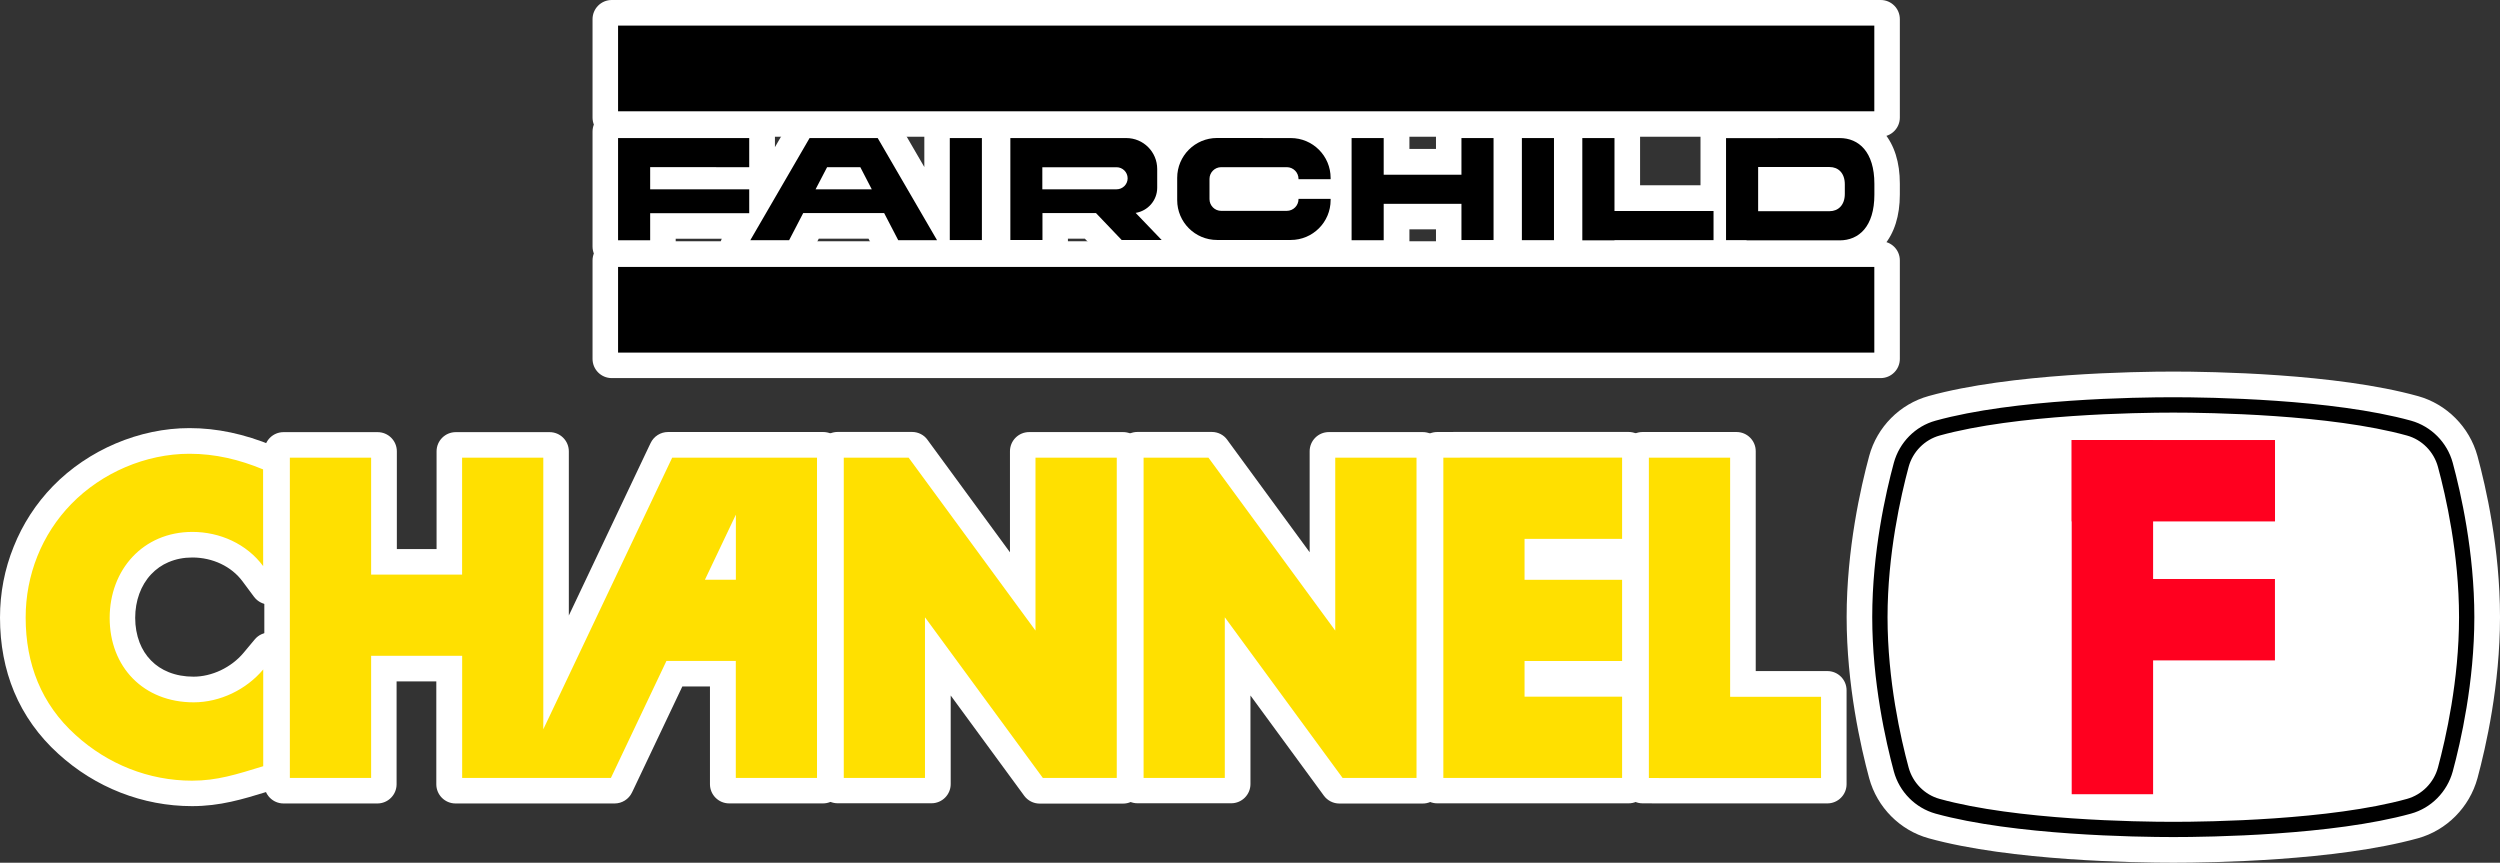 <?xml version="1.0" encoding="utf-8"?>
<!-- Generator: Adobe Illustrator 26.3.1, SVG Export Plug-In . SVG Version: 6.00 Build 0)  -->
<svg version="1.1" id="Layer_1" xmlns="http://www.w3.org/2000/svg" xmlns:xlink="http://www.w3.org/1999/xlink" x="0px" y="0px"
	 viewBox="0 0 3839 1324.8" style="enable-background:new 0 0 3839 1324.8;" xml:space="preserve">
<rect x="0" y="0" width="3839" height="1324.8" fill="#333333" stroke="none"/>
<style type="text/css">
	.st0{fill:#FFFFFF;}
	.st1{fill:#FFE000;}
	.st2{fill:#FF001F;}
</style>
<g>
	<g>
		<g>
			<path class="st0" d="M2327.3,393.3c-8.2,0-14.8-6.6-14.8-14.8V202.1c0-8.2,6.6-14.8,14.8-14.8h68.8c8.2,0,14.8,6.6,14.8,14.8
				v176.3c0,8.2-6.6,14.8-14.8,14.8H2327.3z"/>
			<path class="st0" d="M2396.2,202.1v9.8v156.7v9.7h-9.7h-49.3h-9.7v-9.7V211.9v-9.7h9.7h49.3H2396.2 M2396.2,172.6h-9.7h-49.3
				h-9.7c-16.3,0-29.5,13.2-29.5,29.5v9.7v156.8v9.7c0,16.3,13.2,29.5,29.5,29.5h9.7h49.3h9.7c16.3,0,29.5-13.2,29.5-29.5v-9.7V212
				v-9.8C2425.7,185.8,2412.5,172.6,2396.2,172.6L2396.2,172.6z"/>
		</g>
		<g>
			<path class="st0" d="M1373.4,393.4c-5.5,0-10.6-3.1-13.1-8l-17.4-33.6h-94.4l-17.4,33.6c-2.5,4.9-7.6,8-13.1,8h-82.5
				c-5.3,0-10.2-2.8-12.8-7.4c-2.6-4.6-2.6-10.2,0.1-14.8l8.6-14.7l2.6-4.6h-111v26.7c0,8.2-6.6,14.8-14.8,14.8h-68.8
				c-8.2,0-14.8-6.6-14.8-14.8V202.1c0-8.2,6.6-14.8,14.8-14.8h220.9c8.2,0,14.8,6.6,14.8,14.8v64.4c0,2.6-0.7,5.1-1.9,7.3
				c1.2,2.1,1.8,4.5,1.8,7.1v0.3l50.1-86.4c2.6-4.6,7.5-7.4,12.8-7.4h115.6c5.3,0,10.1,2.8,12.8,7.4l67.8,116.7V202.1
				c0-8.2,6.6-14.8,14.8-14.8h68.8c8.2,0,14.8,6.6,14.8,14.8v176c0,8.2-6.6,14.8-14.8,14.8h-58.2c-1.1,0.3-2.2,0.4-3.4,0.4H1373.4z"
				/>
			<path class="st0" d="M1517.6,202.1v9.7v156.6v9.7h-9.7h-49.3h-2.8l0.2,0.4h-17h-59.6h-5.9l-2.8-5.3l-18.8-36.2h-112.3l-18.8,36.2
				l-2.8,5.3h-5.9h-59.6h-17l8.6-14.7l15.5-26.8h-9.1h-142.3v31.7v9.7h-9.7h-49.3h-9.7v-9.7v-41.6v-36.7v-34v-44.7v-9.7h9.7h49.3
				h152.1h9.7v9.9v44.7v9.7h-9.7h-142.3v14.4h142.2h9.7v9.7v36.7v8.7l74.8-129l2.9-4.9h5.6h0.4h49.3h4.7h39.6h10.3h5.6l2.9,4.9
				l91.1,156.8l1.4,2.4V211.9v-9.7h9.7h49.3H1517.6 M1268.6,280.8h54.1l-7.5-14.4h-39.1L1268.6,280.8 M1517.6,172.6h-9.7h-49.3h-9.7
				c-16.3,0-29.5,13.2-29.5,29.5v9.7v44.7l-37.4-64.4l-2.8-4.9c-5.3-9.1-15-14.7-25.6-14.7h-5.6h-10.3h-39.6h-4.7h-49.3h-0.4h-5.6
				c-10.5,0-20.3,5.6-25.6,14.7l-2.9,4.9l-19.6,33.9v-14v-9.9c0-16.3-13.2-29.5-29.5-29.5h-9.7H998.4h-49.3h-9.7
				c-16.3,0-29.5,13.2-29.5,29.5v9.7v44.7v34v36.7v41.6v9.7c0,16.3,13.2,29.5,29.5,29.5h9.7h49.3h9.7c16.3,0,29.5-13.2,29.5-29.5
				v-9.7v-2.2h70.7c-3.8,8.5-3.3,18.4,1.4,26.6c5.3,9.2,15,14.8,25.6,14.8h17h59.6h5.9c11,0,21.1-6.1,26.2-15.9l2.8-5.3l10.5-20.3
				h76.4l10.5,20.3l2.8,5.3c5.1,9.8,15.2,15.9,26.2,15.9h5.9h59.6h17c1.6,0,3.2-0.1,4.8-0.4h47.1h9.7c16.3,0,29.5-13.2,29.5-29.5
				v-9.7V211.9v-9.7C1547.1,185.8,1533.9,172.6,1517.6,172.6L1517.6,172.6z"/>
		</g>
		<g>
			<path class="st0" d="M2065.8,393.4c-8.2,0-14.8-6.6-14.8-14.8V202.1c0-8.2,6.6-14.8,14.8-14.8h68.8c8.2,0,14.8,6.6,14.8,14.8
				v41.5h70.3v-41.5c0-8.2,6.6-14.8,14.8-14.8h68.8c8.2,0,14.8,6.6,14.8,14.8v176.1c0,8.2-6.6,14.8-14.8,14.8h-68.8
				c-8.2,0-14.8-6.6-14.8-14.8v-40.8h-70.3v41.1c0,8.2-6.6,14.8-14.8,14.8H2065.8z"/>
			<path class="st0" d="M2303.3,202.1v9.7v56.3v44.7v55.6v9.7h-9.7h-49.3h-9.7v-9.7v-45.8h-99.8v46.1v9.7h-9.7h-49.3h-9.7v-9.7
				v-55.9v-44.7v-56.3v-9.7h9.7h49.3h9.7v9.7v46.5h99.8v-46.5v-9.7h9.7h49.3H2303.3 M2303.3,172.6h-9.7h-49.3h-9.7
				c-16.3,0-29.5,13.2-29.5,29.5v9.7v16.9h-40.8v-16.9v-9.7c0-16.3-13.2-29.5-29.5-29.5h-9.7h-49.3h-9.7
				c-16.3,0-29.5,13.2-29.5,29.5v9.7v56.3v44.7v55.9v9.7c0,16.3,13.2,29.5,29.5,29.5h9.7h49.3h9.7c16.3,0,29.5-13.2,29.5-29.5v-9.7
				v-16.5h40.8v16.2v9.7c0,16.3,13.2,29.5,29.5,29.5h9.7h49.3h9.7c16.3,0,29.5-13.2,29.5-29.5v-9.7v-55.6v-44.7v-56.3v-9.7
				C2332.8,185.8,2319.6,172.6,2303.3,172.6L2303.3,172.6z"/>
		</g>
		<g>
			<path class="st0" d="M2420,393.5c-8.2,0-14.8-6.6-14.8-14.8V202.1c0-8.2,6.6-14.8,14.8-14.8h68.9c8.2,0,14.8,6.6,14.8,14.8v97.2
				H2626v-97.2c0-8.2,6.6-14.8,14.8-14.8h184.1c22.5,0,42.5,8.9,56.4,25.2c14.3,16.9,21.5,40.2,21.5,69.5v16.6
				c0,29.3-7.2,52.6-21.4,69.4c-14.1,16.6-33.6,25.3-56.5,25.3h-152.6c-1.2,0-2.3-0.1-3.4-0.4h-25.5c-0.8,0.1-1.6,0.2-2.4,0.2
				h-149.1c-1,0.2-1.9,0.3-3,0.3H2420z M2808.1,299.8c0.1-0.5,0.1-1.1,0.1-1.9v-14.8c0-0.8,0-1.4-0.1-1.9h-83.8v18.5H2808.1z"/>
			<path class="st0" d="M2824.9,202.1c18.4,0,34.1,7,45.2,20c11.9,14.1,17.9,34.2,17.9,59.9v6.9v3v6.8c0,25.7-6,45.8-17.9,59.9
				c-11.1,13.1-26.8,20.1-45.2,20.1H2682h-9.7v-0.4h-21.8h-9.6v0.2h-9.7h-142.3v0.3h-9.7h-49.4h-9.7v-9.7v-0.3v-44.7v-112v-9.7h9.7
				h49.4h9.7v9.8v102.1h142.3h9.6V211.9v-9.7h9.7h31.5H2824.9 M2709.6,314.6h99.9c8.6,0,13.5-6.1,13.5-16.6v-7.3v-0.4v-7.1
				c0-10.7-4.8-16.6-13.5-16.6h-99.9V314.6 M2824.9,172.6H2682h-31.5h-9.7c-16.3,0-29.5,13.2-29.5,29.5v9.7v72.7h-92.8V212v-9.8
				c0-16.3-13.2-29.5-29.5-29.5h-9.7h-49.4h-9.7c-16.3,0-29.5,13.2-29.5,29.5v9.7v112v44.7v0.3v9.7c0,16.3,13.2,29.5,29.5,29.5h9.7
				h49.4h9.7c1.4,0,2.8-0.1,4.2-0.3h138.1h9.7c1.2,0,2.3-0.1,3.4-0.2h6.1h16.9c1.6,0.3,3.2,0.4,4.8,0.4h9.7h142.9
				c26.9,0,51-10.8,67.7-30.5c0,0,0,0,0,0c16.5-19.5,24.9-46.1,24.9-78.9v-6.8v-3V282c0-32.8-8.4-59.4-24.9-78.9
				c0,0-0.1-0.1-0.1-0.1C2875.7,183.4,2851.7,172.6,2824.9,172.6L2824.9,172.6z"/>
		</g>
		<g>
			<path class="st0" d="M1868.9,393.1c-47.3,0-85.8-38.5-85.8-85.8v-34.2c0-47.3,38.5-85.8,85.8-85.8h113.2
				c47.3,0,85.8,38.5,85.8,85.9v11.6c0,1.9-0.4,3.7-1,5.4c0.7,1.7,1,3.5,1,5.4v11.6c0,47.3-38.5,85.8-85.8,85.8H1868.9z
				 M1969.5,299.3v-3.6c0-1.9,0.4-3.7,1-5.4c-0.7-1.7-1-3.5-1-5.4v-3.6h-87.7v18.1H1969.5z"/>
			<path class="st0" d="M1982.1,202.1c39.1,0,71,31.9,71,71.1v1.9v9.7h-9.7H1994h-9.7v-9.7v-0.4c0-4.6-3.6-8.3-8.3-8.3h-100.7
				c-4.6,0-8.3,3.6-8.3,8.3v31.1c0,4.6,3.6,8.3,8.3,8.3H1976c4.6,0,8.3-3.6,8.3-8.3v-0.4v-9.7h9.7h49.3h9.7v9.7v1.9
				c0,39.2-31.8,71-71,71h-113.2c-39.2,0-71-31.8-71-71v-34.2c0-39.2,31.8-71,71-71H1982.1 M1982.1,172.6h-113.2
				c-55.4,0-100.5,45.1-100.5,100.5v34.2c0,55.4,45.1,100.5,100.5,100.5h113.2c55.4,0,100.5-45.1,100.5-100.5v-1.9v-9.7
				c0-1.9-0.2-3.7-0.5-5.4c0.3-1.8,0.5-3.6,0.5-5.4v-9.7v-1.9C2082.7,217.7,2037.6,172.6,1982.1,172.6L1982.1,172.6z"/>
		</g>
		<g>
			<path class="st0" d="M1718,393.1c-4.1,0-8-1.7-10.8-4.7l-2.8-3l-32-33.6h-47.1v26.4c0,8.2-6.6,14.8-14.8,14.8h-68.8
				c-8.2,0-14.8-6.6-14.8-14.8v-176c0-8.2,6.6-14.8,14.8-14.8h187.9c39.7,0,72,32.4,72,72.2v28.8c0,15.3-5.5,30-15.5,41.6
				c-0.8,1-1.7,1.9-2.5,2.8l33.9,35.3c4.1,4.3,5.2,10.6,2.9,16c-2.3,5.4-7.7,9-13.6,9H1718z"/>
			<path class="st0" d="M1729.5,202.1c31.5,0,57.2,25.7,57.2,57.4v28.8c0,11.7-4.2,23-11.9,31.9c-3.8,4.4-8.4,8.1-13.4,10.8
				l29.3,30.6l15.9,16.5h-22.9h-61.4h-4.2l-2.9-3.1l-36.4-38.2h-68.2v31.4v9.7h-9.7h-49.3h-9.7v-9.7V211.9v-9.7h9.7h12.2H1729.5
				 M1610.3,280.9h104.2c4,0,7.3-3.2,7.3-7.2c0-4-3.2-7.3-7.3-7.3h-104.2V280.9 M1729.5,172.6h-165.9h-12.2h-9.7
				c-16.3,0-29.5,13.2-29.5,29.5v9.7v156.6v9.7c0,16.3,13.2,29.5,29.5,29.5h9.7h49.3h9.7c16.3,0,29.5-13.2,29.5-29.5v-9.7v-1.9h26
				l27.6,28.9l2.8,3c5.6,6,13.4,9.4,21.6,9.4h4.2h61.4h22.9c11.8,0,22.5-7.1,27.2-17.9c4.6-10.9,2.3-23.5-5.8-32l-15.9-16.5l-9-9.4
				c8.6-12.8,13.2-27.9,13.2-43.5v-28.8C1816.2,211.6,1777.3,172.6,1729.5,172.6L1729.5,172.6z"/>
		</g>
		<g>
			<path class="st0" d="M939.3,195.4c-8.2,0-14.8-6.6-14.8-14.8V29.5c0-8.2,6.6-14.8,14.8-14.8H2888c8.2,0,14.8,6.6,14.8,14.8v151.1
				c0,8.2-6.6,14.8-14.8,14.8H939.3z"/>
			<path class="st0" d="M2888,29.5v9.7v131.6v9.7h-9.7H949.1h-9.7v-9.7V39.3v-9.7h9.7h1929.1H2888 M2888,0h-9.7H949.1h-9.7
				c-16.3,0-29.5,13.2-29.5,29.5v9.7v131.6v9.7c0,16.3,13.2,29.5,29.5,29.5h9.7h1929.1h9.7c16.3,0,29.5-13.2,29.5-29.5v-9.7V39.3
				v-9.7C2917.5,13.2,2904.3,0,2888,0L2888,0z"/>
		</g>
		<g>
			<path class="st0" d="M939.3,566.1c-8.2,0-14.8-6.6-14.8-14.8V400c0-8.2,6.6-14.8,14.8-14.8H2888c8.2,0,14.8,6.6,14.8,14.8v151.2
				c0,8.2-6.6,14.8-14.8,14.8H939.3z"/>
			<path class="st0" d="M2888,400v9.8v131.6v9.7h-9.7H949.1h-9.7v-9.7V409.8V400h9.7h1929.1H2888 M2888,370.5h-9.7H949.1h-9.7
				c-16.3,0-29.5,13.2-29.5,29.5v9.7v131.7v9.7c0,16.3,13.2,29.5,29.5,29.5h9.7h1929.1h9.7c16.3,0,29.5-13.2,29.5-29.5v-9.7V409.9
				V400C2917.5,383.7,2904.3,370.5,2888,370.5L2888,370.5z"/>
		</g>
		<g>
			<path class="st0" d="M2056.9,1219.1c-4.7,0-9.1-2.2-11.9-6l-3-4l-136.5-186.2v181.3c0,8.2-6.6,14.8-14.8,14.8h-144.1
				c-8.2,0-14.8-6.6-14.8-14.8V692.9c0-8.2,6.6-14.8,14.8-14.8h114.3c4.7,0,9.1,2.2,11.9,6l3,4l150.2,205V693
				c0-8.2,6.6-14.8,14.8-14.8H2185c8.2,0,14.8,6.6,14.8,14.8v511.4c0,8.2-6.6,14.8-14.8,14.8H2056.9z"/>
			<path class="st0" d="M1860.9,692.9l3,4l176.9,241.4V702.7V693h9.7h124.7h9.7h0.1v9.8v491.8v9.7h-9.7h-113.5h-4.9l-3-4
				l-163.2-222.6v216.7v9.7h-9.7h-124.7h-9.7v-9.7V702.6v-9.7h9.7h99.6H1860.9 M1860.9,663.3h-4.9h-99.6h-9.7
				c-16.3,0-29.5,13.2-29.5,29.5v9.7v491.8v9.7c0,16.3,13.2,29.5,29.5,29.5h9.7H1881h9.7c16.3,0,29.5-13.2,29.5-29.5v-9.7V1068
				l109.8,149.8l2.9,4c5.6,7.6,14.4,12.1,23.8,12.1h4.9h113.5h9.7c16.3,0,29.5-13.2,29.5-29.5v-9.7V702.8V693
				c0-16.3-13.2-29.5-29.5-29.5h-0.1h-9.7h-124.7h-9.7c-16.3,0-29.5,13.2-29.5,29.5v9.7v145.3l-123.6-168.6l-2.9-4
				C1879.2,667.8,1870.3,663.3,1860.9,663.3L1860.9,663.3z"/>
		</g>
		<g>
			<path class="st0" d="M1596.6,1219.1c-4.7,0-9.1-2.2-11.9-6l-3-4l-136.6-186.2v181.3c0,8.2-6.6,14.8-14.8,14.8h-144.1
				c-8.2,0-14.8-6.6-14.8-14.8V692.9c0-8.2,6.6-14.8,14.8-14.8h114.3c4.7,0,9.1,2.2,11.9,6l3,4l150.3,205V693
				c0-8.2,6.6-14.8,14.8-14.8h144.2c8.2,0,14.8,6.6,14.8,14.8v511.4c0,8.2-6.6,14.8-14.8,14.8H1596.6z"/>
			<path class="st0" d="M1400.6,692.9l3,4l177,241.4V702.7V693h9.7H1715h9.7h0.1v9.8v491.8v9.7h-9.7h-113.5h-4.9l-3-4l-163.2-222.6
				v216.7v9.7h-9.7H1296h-9.7v-9.7V702.6v-9.7h9.7h99.6H1400.6 M1400.6,663.3h-4.9H1296h-9.7c-16.3,0-29.5,13.2-29.5,29.5v9.7v491.8
				v9.7c0,16.3,13.2,29.5,29.5,29.5h9.7h124.7h9.7c16.3,0,29.5-13.2,29.5-29.5v-9.7V1068l109.9,149.9l2.9,4
				c5.6,7.6,14.4,12.1,23.8,12.1h4.9h113.5h9.7c16.3,0,29.5-13.2,29.5-29.5v-9.7V702.8V693c0-16.3-13.2-29.5-29.5-29.5h-0.1h-9.7
				h-124.7h-9.7c-16.3,0-29.5,13.2-29.5,29.5v9.7v145.4l-123.7-168.7l-2.9-4C1418.9,667.8,1410,663.3,1400.6,663.3L1400.6,663.3z"/>
		</g>
		<g>
			<path class="st0" d="M2206.8,1219c-8.2,0-14.8-6.6-14.8-14.8V693c0-8.2,6.6-14.8,14.8-14.8h23.7c0.6-0.1,1.1-0.1,1.7-0.1h268.6
				c8.2,0,14.8,6.6,14.8,14.8v144.3c0,8.2-6.6,14.8-14.8,14.8h-134.9v13.7h134.9c8.2,0,14.8,6.6,14.8,14.8v144.3
				c0,8.2-6.6,14.8-14.8,14.8h-134.9v5.7h134.9c8.2,0,14.8,6.6,14.8,14.8v144.2c0,8.2-6.6,14.8-14.8,14.8H2206.8z"/>
			<path class="st0" d="M2500.8,692.9v9.8v124.8v9.7h-9.7h-139.9v43.2h139.9h9.7v9.7V1015v9.7h-9.7h-139.9v35.2h139.9h9.7v9.7v124.8
				v9.7h-9.7h-249h-25.5h-9.7v-9.7V702.7V693h9.7h15.7v-0.1h9.7h249H2500.8L2500.8,692.9 M2500.8,663.3L2500.8,663.3h-9.8h-249h-9.7
				c-0.8,0-1.6,0-2.4,0.1h-13.2h-9.7c-16.3,0-29.5,13.2-29.5,29.5v9.7v491.8v9.7c0,16.3,13.2,29.5,29.5,29.5h9.7h25.5h249h9.7
				c16.3,0,29.5-13.2,29.5-29.5v-9.7v-124.8v-9.7c0-6.6-2.2-12.7-5.8-17.6c3.7-4.9,5.8-11,5.8-17.6v-9.7V890.2v-9.7
				c0-8.5-3.6-16.2-9.4-21.6c5.8-5.4,9.4-13.1,9.4-21.6v-9.7V702.7v-9.8C2530.4,676.6,2517.1,663.3,2500.8,663.3L2500.8,663.3z"/>
		</g>
		<g>
			<path class="st0" d="M2537.7,1219.1c-0.6,0-1.2,0-1.7-0.1h-13.6c-8.2,0-14.8-6.6-14.8-14.8V693c0-8.2,6.6-14.8,14.8-14.8h144.2
				c8.2,0,14.8,6.6,14.8,14.8v352.4h124.8c8.2,0,14.8,6.6,14.8,14.8v144.2c0,8.2-6.6,14.8-14.8,14.8H2537.7z"/>
			<path class="st0" d="M2666.6,693v9.8v357.3h129.9h9.7v9.7v124.8v9.7h-9.7h-249h-9.7v-0.1h-5.6h-9.7v-9.7V702.7V693h9.7h124.8
				H2666.6 M2666.6,663.4h-9.7h-124.8h-9.7c-16.3,0-29.5,13.2-29.5,29.5v9.7v491.8v9.7c0,16.3,13.2,29.5,29.5,29.5h9.7h3.2
				c0.8,0.1,1.6,0.1,2.4,0.1h9.7h249h9.7c16.3,0,29.5-13.2,29.5-29.5v-9.7v-124.8v-9.7c0-16.3-13.2-29.5-29.5-29.5h-9.7h-100.3
				V702.8V693C2696.2,676.7,2682.9,663.4,2666.6,663.4L2666.6,663.4z"/>
		</g>
		<g>
			<path class="st0" d="M1120,1219.1c-8.2,0-14.8-6.6-14.8-14.8v-164.9h-66.5l-78.6,165.6l-2.7,5.6c-2.4,5.2-7.6,8.4-13.3,8.4H699.8
				c-8.2,0-14.8-6.6-14.8-14.8v-172.7h-90.6v172.7c0,8.2-6.6,14.8-14.8,14.8H435.4c-8.2,0-14.8-6.6-14.8-14.8V693.1
				c0-8.2,6.6-14.8,14.8-14.8h144.3c8.2,0,14.8,6.6,14.8,14.8v164.8h90.6V693.1c0-8.2,6.6-14.8,14.8-14.8H844
				c8.2,0,14.8,6.6,14.8,14.8v317.7L1010,692.2l2.7-5.6c2.4-5.2,7.6-8.4,13.3-8.4h238.2c8.2,0,14.8,6.6,14.8,14.8v511.4
				c0,8.2-6.6,14.8-14.8,14.8H1120z"/>
			<path class="st0" d="M1264.1,693v9.8v491.8v9.7h-9.7h-124.7h-9.7v-9.7v-169.9h-90.6l-82.6,174.1l-2.7,5.6h-6.2H834.2h-35.4h-89.2
				h-9.7v-9.7v-177.7H579.6v177.7v9.7h-9.7H445.1h-9.7v-9.7V702.8v-9.7h9.7H570h9.7v9.7v169.8h120.1V702.8v-9.7h9.7h124.7h9.7v9.7
				v373.6l179.3-377.8l2.7-5.6h6.2h97.8h41.6h83.1H1264.1 M1098,880.4h22.2v-46.7L1098,880.4 M1264.1,663.4h-9.6h-83.1h-41.6h-97.8
				h-6.2c-11.4,0-21.8,6.6-26.7,16.9l-2.7,5.6L873.5,945.2V702.8v-9.7c0-16.3-13.2-29.5-29.5-29.5h-9.7H709.6h-9.7
				c-16.3,0-29.5,13.2-29.5,29.5v9.7v140.3h-61V702.8v-9.7c0-16.3-13.2-29.5-29.5-29.5H570H445.1h-9.7c-16.3,0-29.5,13.2-29.5,29.5
				v9.7v491.8v9.7c0,16.3,13.2,29.5,29.5,29.5h9.7h124.7h9.7c16.3,0,29.5-13.2,29.5-29.5v-9.7v-148.2h61v148.2v9.7
				c0,16.3,13.2,29.5,29.5,29.5h9.7h89.2h35.4h103.8h6.2c11.4,0,21.8-6.6,26.7-16.9l2.7-5.6l74.6-157.2h42.4v140.4v9.7
				c0,16.3,13.2,29.5,29.5,29.5h9.7h124.7h9.7c16.3,0,29.5-13.2,29.5-29.5v-9.7V702.8V693C1293.7,676.7,1280.5,663.4,1264.1,663.4
				L1264.1,663.4z"/>
		</g>
		<g>
			<path class="st0" d="M294.8,1223.2c-71.9,0-141.2-27.2-195.4-76.5c-28.4-25.7-50-56-64.2-90.1c-13.6-32.7-20.4-69.1-20.4-108.3
				c0-35.7,6.7-70.5,19.9-103.3c13.2-33,32.5-62.8,57.3-88.3c51.6-52.9,126-84.5,198.9-84.5c40.3,0,80.4,8.5,122.5,26l5.9,2.4
				c5.5,2.3,9.2,7.7,9.2,13.7v6.5l0.1,148.5V899c0,6.4-4.1,12-10.1,14c-1.5,0.5-3.1,0.7-4.6,0.7c-4.6,0-9-2.1-11.9-6L384.2,884
				c-19.8-26.7-53-42.6-89-42.6c-15.2,0-29.4,2.8-42.1,8.3c-12.1,5.2-22.8,12.7-31.9,22.3c-18.3,19.5-28.4,46.8-28.4,76.9
				c0,15.4,2.6,29.9,7.7,43.1c4.8,12.5,11.9,23.5,20.9,32.7c8.9,9.2,19.8,16.3,32.3,21.3c13.2,5.2,27.9,7.9,43.5,7.9
				c32.7,0,66.4-16,88-41.8l17.3-20.7c2.9-3.4,7-5.3,11.3-5.3c1.7,0,3.4,0.3,5,0.9c5.8,2.1,9.7,7.7,9.7,13.9v182.6
				c0,6.5-4.2,12.2-10.3,14.1l-6.9,2.2c0,0-3.8,1.2-3.8,1.2l-0.4,0.1C367.2,1213.5,335.7,1223.2,294.8,1223.2z"/>
			<path class="st0" d="M290.9,687c38.4,0,76.6,8.2,116.8,24.9l6,2.5v6.5l0.1,148.5V899L396,875.2c-22.5-30.4-60.3-48.5-100.8-48.5
				c-17.1,0-33.3,3.2-48,9.5c-14.1,6-26.4,14.7-36.8,25.8c-20.9,22.3-32.4,53.2-32.4,87c0,17.3,3,33.6,8.7,48.4
				c5.6,14.5,13.7,27.1,24.1,37.7c10.4,10.7,23,19,37.3,24.7c14.9,5.9,31.4,9,49,9c36.9,0,75-18,99.3-47.1l17.3-20.7v26.9v148.5v7.3
				l-6.9,2.2l-3.7,1.2c-38.9,11.9-69.6,21.4-108.4,21.4c-68.1,0-134-25.8-185.4-72.7c-26.8-24.2-47.2-52.8-60.6-84.9
				c-12.8-30.8-19.3-65.4-19.3-102.6c0-33.8,6.3-66.7,18.8-97.8c12.5-31.3,30.7-59.4,54.2-83.5C151.3,716.9,221.8,687,290.9,687
				 M290.9,657.4c-76.9,0-155.2,33.3-209.5,89c-26.2,26.9-46.5,58.3-60.4,93.1C7,874.1,0,910.7,0,948.3c0,41.2,7.3,79.5,21.6,113.9
				c15.1,36.2,38,68.2,68,95.4c56.8,51.8,129.7,80.3,205.3,80.3c43.1,0,77.2-10.4,116.6-22.5l0.4-0.1c0.1,0,0.2-0.1,0.2-0.1l3.7-1.2
				l6.8-2.2c12.3-3.9,20.7-15.3,20.7-28.2v-7.3v-148.5v-26.9c0-12.4-7.8-23.5-19.4-27.8c-3.3-1.2-6.7-1.8-10.1-1.8
				c-8.6,0-16.9,3.7-22.6,10.6l-17.3,20.7c-9.2,11-21.3,20.2-34.9,26.7c-13.5,6.4-28,9.8-41.8,9.8c-13.8,0-26.6-2.3-38.1-6.9
				c-10.5-4.2-19.6-10.2-27.1-17.9c0,0-0.1-0.1-0.1-0.1c-7.6-7.7-13.5-17-17.6-27.6c-4.4-11.6-6.7-24.3-6.7-37.8
				c0-26.3,8.7-50.1,24.4-66.8c7.7-8.2,16.7-14.5,26.9-18.8c0,0,0,0,0.1,0c10.9-4.7,23.1-7.1,36.3-7.1c31.3,0,60.1,13.7,77.1,36.6
				c0,0,0,0,0,0l17.7,23.8c5.7,7.6,14.5,11.9,23.7,11.9c3.1,0,6.2-0.5,9.3-1.5c12.1-4,20.3-15.3,20.3-28v-29.7l-0.1-148.5v-6.5
				c0-12-7.2-22.8-18.3-27.3l-5.9-2.4C375,666.3,333.1,657.4,290.9,657.4L290.9,657.4z"/>
		</g>
		<g>
			<path class="st0" d="M3337.3,1310c-55.8,0-247.6-2.7-371.6-37c-39.3-10.8-70.4-42.2-81.2-81.9c-12.7-47-34.1-141-34.1-243.5
				c0-102.7,21.4-196.6,34.1-243.4c10.8-39.7,41.9-71,81.2-81.8c123.5-34.3,315.6-37,371.6-37c55.8,0,247.7,2.7,371.6,37
				c39.3,10.9,70.4,42.3,81.2,81.8c12.7,46.6,34.1,140.1,34.1,243.5c0,102.6-21.4,196.6-34.1,243.5c-10.8,39.6-41.9,71-81.2,81.9
				C3585,1307.4,3393.2,1310,3337.3,1310z"/>
			<path class="st0" d="M3337.3,600.1c55.4,0,245.7,2.7,367.7,36.4c34.3,9.6,61.4,36.9,70.9,71.5c12.6,46.1,33.6,138.4,33.6,239.6
				c0,101.2-21.1,193.6-33.6,239.7c-9.5,34.7-36.6,62-70.9,71.6c-122,33.8-312.2,36.4-367.7,36.4c-55.3,0-245.6-2.7-367.7-36.4
				c-34.3-9.5-61.4-36.9-70.9-71.6c-12.6-46.5-33.6-139.3-33.6-239.7c0-101.3,21.1-193.6,33.6-239.6c9.5-34.7,36.6-62,70.9-71.5
				C3091.3,602.8,3281.8,600.1,3337.3,600.1 M3337.3,570.6c-56.4,0-250.2,2.7-375.5,37.5l0,0c-44.3,12.2-79.4,47.5-91.5,92.2
				c-12.9,47.6-34.6,142.9-34.6,247.3c0,104.2,21.7,199.7,34.6,247.4c12.2,44.8,47.3,80.1,91.5,92.3
				c125.8,34.8,319.2,37.5,375.5,37.5c56.3,0,249.8-2.7,375.5-37.5c0,0,0,0,0.1,0c44.3-12.3,79.3-47.7,91.5-92.3
				c12.9-47.7,34.6-143.1,34.6-247.4c0-105.1-21.7-200.1-34.6-247.3c-12.2-44.5-47.2-79.8-91.5-92.1c0,0,0,0-0.1,0
				C3587.2,573.3,3393.7,570.6,3337.3,570.6L3337.3,570.6z"/>
		</g>
	</g>
	<g>
		<g>
			<g>
				<g>
					<g>
						<rect x="2332.1" y="207.1" width="59.2" height="166.7"/>
						<path class="st0" d="M2386.3,212v156.8H2337V212H2386.3 M2396.2,202.1h-9.7h-49.3h-9.7v9.7v156.8v9.7h9.7h49.3h9.7v-9.7V212
							V202.1L2396.2,202.1z"/>
					</g>
				</g>
				<g>
					<g>
						<rect x="1453.6" y="207.1" width="59.2" height="166.4"/>
						<path class="st0" d="M1507.8,212v156.6h-49.3V212L1507.8,212 M1517.6,202.1h-9.7h-49.3h-9.7v9.7v156.6v9.7h9.7h49.3h9.7v-9.7
							V211.9V202.1L1517.6,202.1z"/>
					</g>
				</g>
				<g>
					<g>
						<polygon points="944.1,373.8 944.1,207.1 1155.3,207.1 1155.3,261.5 1003.3,261.5 1003.3,285.7 1155.3,285.7 1155.3,332.2 
							1003.3,332.2 1003.3,373.8 						"/>
						<path class="st0" d="M1150.5,212v44.7H998.4v34h152.1v36.7H998.4v41.6h-49.3v-41.6v-36.7v-34V212h49.3L1150.5,212
							 M1160.3,202.1h-9.7H998.4h-49.3h-9.7v9.7v44.7v34v36.7v41.6v9.7h9.7h49.3h9.7v-9.7v-31.7h142.3h9.7v-9.7v-36.7v-9.7h-9.7
							h-142.2v-14.4h142.3h9.7v-9.7v-44.7V202.1L1160.3,202.1z"/>
					</g>
				</g>
				<g>
					<g>
						<polygon points="2070.4,373.8 2070.4,207.1 2129.5,207.1 2129.5,263.4 2239.2,263.4 2239.2,207.1 2298.4,207.1 2298.4,373.5 
							2239.2,373.5 2239.2,317.8 2129.5,317.8 2129.5,373.8 						"/>
						<path class="st0" d="M2293.5,212v56.3V313v55.6h-49.3V313h-119.4v55.9h-49.3V313v-44.7V212h49.3v56.3h119.4V212H2293.5
							 M2303.3,202.1h-9.7h-49.3h-9.7v9.7v46.5h-99.8v-46.5v-9.7h-9.7h-49.3h-9.7v9.7v56.3v44.7v55.9v9.7h9.7h49.3h9.7v-9.7v-46.1
							h99.8v45.8v9.7h9.7h49.3h9.7v-9.7v-55.6v-44.7v-56.3V202.1L2303.3,202.1z"/>
					</g>
				</g>
				<g>
					<g>
						<path d="M2677.1,373.9v-0.4h-31.5V207.1h179.3c16.9,0,31.3,6.4,41.5,18.4c11.1,13.2,16.8,32.2,16.8,56.7v16.5
							c0,24.5-5.6,43.6-16.8,56.7c-10.1,12-24.5,18.4-41.5,18.4H2677.1z M2809.6,319.4c11.3,0,18.4-8.3,18.4-21.6v-14.7
							c0-13.5-6.9-21.6-18.4-21.6h-104.9v57.8L2809.6,319.4L2809.6,319.4z"/>
						<path class="st0" d="M2824.9,212c29.4,0,53.4,21.1,53.4,70.2v6.9v3v6.8c0,49.2-23.9,70.2-53.4,70.2H2682v-0.4h-31.5V212.1
							h31.5L2824.9,212 M2699.8,324.3h109.8c12.8,0,23.3-9,23.3-26.5v-7.3v-0.4v-7.1c0-17.5-10.3-26.5-23.3-26.5h-109.8V324.3
							 M2824.9,202.1H2682h-31.5h-9.7v9.7v156.6v9.7h9.7h21.8v0.4h9.7h142.9c18.4,0,34.1-7,45.2-20.1c11.9-14.1,17.9-34.2,17.9-59.9
							v-6.8v-3V282c0-25.7-6-45.8-17.9-59.9C2858.9,209.1,2843.3,202.1,2824.9,202.1L2824.9,202.1z M2709.6,266.5h99.9
							c8.7,0,13.5,5.9,13.5,16.6v7.1v0.4v7.3c0,10.5-4.9,16.6-13.5,16.6h-99.9V266.5L2709.6,266.5z"/>
					</g>
				</g>
				<g>
					<g>
						<polygon points="2424.8,373.8 2424.8,207.1 2484.1,207.1 2484.1,319 2636.1,319 2636.1,373.5 2484.1,373.5 2484.1,373.8 
													"/>
						<path class="st0" d="M2479.2,212v112h152.1v44.7h-152.1v0.3h-49.4v-0.3v-44.7V212H2479.2 M2488.9,202.1h-9.7h-49.4h-9.7v9.7
							v112v44.7v0.3v9.7h9.7h49.4h9.7v-0.3h142.3h9.7v-9.7v-44.7v-9.8h-9.7h-142.3V212V202.1L2488.9,202.1z"/>
					</g>
				</g>
				<g>
					<g>
						<path d="M1868.9,373.5c-36.4,0-66.1-29.6-66.1-66.1v-34.2c0-36.4,29.6-66.1,66.1-66.1h113.2c36.4,0,66.1,29.7,66.1,66.2v6.8
							H1989v-5.4c0-7.2-5.9-13.1-13.1-13.1h-100.7c-7.2,0-13.1,5.9-13.1,13.1v31.1c0,7.2,5.9,13.1,13.1,13.1h100.7
							c7.2,0,13.1-5.9,13.1-13.1v-5.3h59.2v6.8c0,36.4-29.6,66.1-66.1,66.1L1868.9,373.5L1868.9,373.5z"/>
						<path class="st0" d="M1982.1,212c33.8,0,61.2,27.4,61.2,61.3v1.9H1994v-0.5c0-9.9-8.1-18-18-18h-100.7c-9.9,0-18,8.1-18,18
							v31.1c0,9.9,8.1,18,18,18H1976c9.9,0,18-8.1,18-18v-0.4h49.3v1.9c0,33.8-27.4,61.2-61.2,61.2h-113.2
							c-33.8,0-61.2-27.4-61.2-61.2v-34.2c0-33.8,27.4-61.2,61.2-61.2L1982.1,212 M1982.1,202.1h-113.2c-39.2,0-71,31.8-71,71v34.2
							c0,39.2,31.8,71,71,71h113.2c39.2,0,71-31.8,71-71v-1.9v-9.7h-9.7H1994h-9.7v9.7v0.4c0,4.6-3.6,8.3-8.3,8.3h-100.7
							c-4.6,0-8.3-3.6-8.3-8.3v-31.1c0-4.6,3.6-8.3,8.3-8.3H1976c4.6,0,8.3,3.6,8.3,8.3v0.4v9.7h9.7h49.3h9.7v-9.7v-1.9
							C2053.1,234,2021.2,202.1,1982.1,202.1L1982.1,202.1z"/>
					</g>
				</g>
				<g>
					<g>
						<path d="M1720.2,373.5l-39.4-41.3h-75.2v41.3h-59.2V207.1h183c28.8,0,52.4,23.5,52.4,52.4v28.8c0,18.4-11.9,34.9-28.8,41.2
							l42,43.9L1720.2,373.5L1720.2,373.5z M1714.5,285.7c6.7,0,12.1-5.4,12.1-12c0-6.7-5.4-12.1-12.1-12.1h-109.1v24.2
							L1714.5,285.7L1714.5,285.7z"/>
						<path class="st0" d="M1729.5,212c26.3,0,47.5,21.3,47.5,47.5v28.8c0,19.5-14.4,35.6-33.1,38.6l39.9,41.6h-61.4l-39.4-41.3
							h-82.2v41.3h-49.3V212h12.2L1729.5,212 M1600.6,290.7h114c9.4,0,17-7.6,17-16.9c0-9.4-7.7-17-17-17h-114V290.7 M1729.5,202.1
							h-165.9h-12.2h-9.7v9.7v156.6v9.7h9.7h49.3h9.7v-9.7V337h68.2l36.4,38.2l2.9,3.1h4.2h61.4h22.9l-15.9-16.5l-29.3-30.6
							c5-2.8,9.6-6.4,13.4-10.8c7.7-8.9,11.9-20.2,11.9-31.9v-28.8C1786.7,227.8,1761,202.1,1729.5,202.1L1729.5,202.1z
							 M1610.3,266.4h104.2c4,0,7.3,3.2,7.3,7.3c0,3.9-3.2,7.2-7.3,7.2h-104.2V266.4L1610.3,266.4z"/>
					</g>
				</g>
				<g>
					<g>
						<path d="M1376.4,373.8l-21.6-41.6h-118.4l-21.6,41.6h-71l96.7-166.7h110l96.8,166.7H1376.4z M1330.6,285.7l-12.5-24.2H1273
							l-12.5,24.2H1330.6z"/>
						<path class="st0" d="M1347.8,212l91.1,156.8h-59.6l-21.6-41.6h-124.3l-21.6,41.6h-59.6l91-156.8h0.4h49.3h4.7h39.6H1347.8
							 M1252.4,290.7h86.3l-17.6-34h-51L1252.4,290.7 M1353.4,202.1h-5.6h-10.3h-39.6h-4.7h-49.3h-0.4h-5.6l-2.9,4.9l-91,156.8
							l-8.6,14.7h17h59.6h5.9l2.8-5.3l18.8-36.2h112.3l18.8,36.2l2.8,5.3h5.9h59.6h17l-8.6-14.7l-91.1-156.8L1353.4,202.1
							L1353.4,202.1z M1276.1,266.4h39.1l7.5,14.4h-54.1L1276.1,266.4L1276.1,266.4z"/>
					</g>
				</g>
			</g>
			<g>
				<g>
					<rect x="944.1" y="34.5" width="1938.9" height="141.4"/>
					<path class="st0" d="M2878.2,39.3v131.6H949.1V39.3H2878.2 M2888,29.5h-9.7H949.1h-9.7v9.7v131.6v9.7h9.7h1929.1h9.7v-9.7V39.3
						V29.5L2888,29.5z"/>
				</g>
			</g>
			<g>
				<g>
					<rect x="944.1" y="405" width="1938.9" height="141.4"/>
					<path class="st0" d="M2878.2,409.9v131.6H949.1V409.9H2878.2 M2888,400h-9.7H949.1h-9.7v9.7v131.7v9.7h9.7h1929.1h9.7v-9.7
						V409.9V400L2888,400z"/>
				</g>
			</g>
		</g>
		<g>
			<g>
				<g>
					<polygon class="st1" points="2059.2,1199.5 1885.7,962.8 1885.7,1199.5 1751.2,1199.5 1751.2,697.9 1858.4,697.9 2045.6,953.4 
						2045.6,697.9 2180.1,697.9 2180.1,1199.5 					"/>
					<path class="st0" d="M2175.2,702.8v491.8h-113.5l-180.9-246.7v246.7h-124.7V702.8h99.6l194.7,265.5V702.8H2175.2 M2185,693
						h-9.7h-124.7h-9.7v9.7v235.6l-176.9-241.4l-3-4h-4.9h-99.6h-9.7v9.7v491.8v9.7h9.7H1881h9.7v-9.7V977.7l163.2,222.6l3,4h4.9
						h113.5h9.7v-9.7V702.8L2185,693L2185,693z"/>
				</g>
				<g>
					<polygon class="st1" points="1598.9,1199.5 1425.3,962.8 1425.3,1199.5 1290.9,1199.5 1290.9,697.9 1398,697.9 1585.4,953.4 
						1585.4,697.9 1719.8,697.9 1719.8,1199.5 					"/>
					<path class="st0" d="M1714.9,702.8v491.8h-113.5l-181-246.7v246.7h-124.7V702.8h99.6l194.8,265.5V702.8H1714.9 M1724.7,693
						h-9.7h-124.7h-9.7v9.7v235.6l-177-241.4l-3-4h-4.9H1296h-9.7v9.7v491.8v9.7h9.7h124.7h9.7v-9.7V977.7l163.2,222.6l3,4h4.9
						h113.5h9.7v-9.7V702.8L1724.7,693L1724.7,693z"/>
				</g>
				<g>
					<polygon class="st1" points="2211.5,1199.5 2211.5,697.9 2236.9,697.9 2241.9,697.8 2495.8,697.8 2495.8,832.3 2346,832.3 
						2346,885.3 2495.8,885.3 2495.8,1019.9 2346,1019.9 2346,1064.9 2495.8,1064.9 2495.8,1199.5 					"/>
					<path class="st0" d="M2490.9,702.7v124.8h-149.8v62.8h149.8V1015h-149.8v54.8h149.8v124.8h-249h-25.5V702.8h25.5v-0.1H2490.9
						 M2500.7,692.9h-9.7h-249h-9.7v0.1h-15.7h-9.7v9.7v491.8v9.7h9.7h25.5h249h9.7v-9.7v-124.8v-9.7h-9.7h-139.9v-35.2h139.9h9.7
						v-9.7V890.2v-9.7h-9.7h-139.9v-43.2h139.9h9.7v-9.7V702.7L2500.7,692.9L2500.7,692.9z"/>
				</g>
				<g>
					<polygon class="st1" points="2542.5,1199.6 2542.5,1199.5 2527.1,1199.5 2527.1,697.9 2661.7,697.9 2661.7,1065 2801.3,1065 
						2801.3,1199.6 					"/>
					<path class="st0" d="M2656.8,702.8V1070h139.6v124.8h-249v-0.1H2532V702.8H2656.8 M2666.6,693h-9.7h-124.8h-9.7v9.7v491.8v9.7
						h9.7h5.6v0.1h9.7h249h9.7v-9.7v-124.8v-9.7h-9.7h-129.9V702.8V693L2666.6,693z"/>
				</g>
				<g>
					<path class="st1" d="M1125,1199.5v-179.7h-98.6l-85.3,179.7H704.7v-187.6h-130v187.6H440.2V697.9h134.6v179.6h130V697.9h134.5
						v400.2l189.9-400.2h230.4v501.6L1125,1199.5L1125,1199.5z M1125,885.3V812l-34.8,73.3H1125z"/>
					<path class="st0" d="M1254.6,702.8v491.8h-124.7v-179.7h-106.5l-85.3,179.7H834.3h-35.4h-89.2v-187.6H569.9v187.6H445.1V702.8
						h124.8v179.6h139.7V702.8h124.7v417.1l197.9-417.1h97.8h41.6L1254.6,702.8 M1082.5,890.2h47.5v-99.9L1082.5,890.2 M1264.3,693
						h-9.7h-83.1h-41.6h-97.8h-6.2l-2.7,5.6L844,1076.4V702.8v-9.7h-9.7H709.6h-9.7v9.7v169.8H579.7V702.8v-9.7H570H445.1h-9.7v9.7
						v491.8v9.7h9.7h124.8h9.7v-9.7v-177.7h120.1v177.7v9.7h9.7h89.2h35.4h103.8h6.2l2.7-5.6l82.6-174.1h90.6v169.9v9.7h9.7h124.7
						h9.7v-9.7V702.8V693H1264.3z M1098,880.4l22.2-46.7v46.7H1098L1098,880.4z"/>
				</g>
				<g>
					<path class="st1" d="M294.8,1203.5c-66.9,0-131.5-25.4-182.2-71.4c-51.9-46.9-78.2-108.7-78.2-183.8
						c0-67.2,25.4-130.5,71.5-177.8c48-49.2,117.1-78.6,184.9-78.6c37.8,0,75.4,8,115,24.3l3.1,1.3l0.1,166.6l-8.9-11.9
						c-23.4-31.6-62.6-50.5-104.8-50.5c-70.8,0-122.1,53.5-122.1,127.2c0,35.3,12.1,67.2,34.2,89.5c22.5,22.9,53.7,35.2,89.9,35.2
						c38.4,0,77.9-18.7,103.1-48.7l8.7-10.3v165.6l-7.2,2.3C361.7,1194.6,332.9,1203.5,294.8,1203.5z"/>
					<path class="st0" d="M290.9,696.8c39.8,0,76.5,8.9,113.1,24l0.1,148.5c-25.3-34.1-66.4-52.5-108.7-52.5
						c-75.8,0-127,58.2-127,132.1c0,75.2,51.8,129.6,129,129.6c40.5,0,80.9-19.6,106.8-50.5v148.6c-41.2,12.6-70.8,22.2-109.3,22.2
						c-66.4,0-129.6-25.3-178.8-70.1c-52.7-47.5-76.7-109.4-76.7-180.2c-0.1-65.3,24.6-127.9,70.1-174.6
						C156.3,725.9,223.8,696.8,290.9,696.8 M290.9,687c-69,0-139.5,29.9-188.4,80c-23.4,24.1-41.6,52.2-54.2,83.5
						c-12.5,31.1-18.8,64-18.8,97.8c0,37.2,6.5,71.8,19.3,102.6c13.4,32.1,33.8,60.7,60.6,84.9c51.4,46.9,117.3,72.7,185.4,72.7
						c38.8,0,69.5-9.5,108.4-21.4l3.7-1.2l6.9-2.2v-7.3v-148.5v-26.9l-17.3,20.7c-24.3,29-62.4,47.1-99.3,47.1
						c-17.6,0-34.2-3.1-49-9c-14.3-5.7-26.9-14-37.3-24.7c-10.4-10.6-18.5-23.2-24.1-37.7c-5.7-14.9-8.7-31.1-8.7-48.4
						c0-33.9,11.5-64.8,32.4-87c10.4-11.1,22.7-19.8,36.8-25.8c14.7-6.3,30.8-9.5,48-9.5c40.6,0,78.3,18.1,100.8,48.5l17.7,23.8
						v-29.7l-0.1-148.5v-6.5l-6-2.5C367.5,695.1,329.3,687,290.9,687L290.9,687z"/>
				</g>
			</g>
			<g>
				<g>
					<path class="st0" d="M3787.9,947.7c0-96.4-19.4-184.5-32.8-233.9c-7.5-27.3-28.5-48.8-55.8-56.4
						c-102.3-28.4-262.4-35.6-361.9-35.6l0,0c-99.4,0-259.6,7.3-361.9,35.6c-27.2,7.6-48.3,29-55.8,56.4
						c-13.4,49.4-32.8,137.6-32.8,233.9l0,0c0,96.4,19.4,184.5,32.8,233.9c7.5,27.3,28.5,48.8,55.8,56.4
						c102.3,28.4,262.4,35.6,361.9,35.6l0,0c99.4,0,259.6-7.3,361.9-35.6c27.2-7.6,48.3-29,55.8-56.4
						C3768.5,1132.2,3787.9,1044.1,3787.9,947.7L3787.9,947.7z"/>
					<g>
						<path d="M3337.3,1290.3c-55.2,0-244.9-2.7-366.4-36.2c-32.7-9.1-58.5-35.2-67.4-68.1c-12.5-46.2-33.4-138.5-33.4-238.4
							c0-100.8,20.9-192.5,33.4-238.3c9-33,34.9-59.1,67.4-68c121-33.6,311-36.2,366.4-36.2c55.2,0,245,2.7,366.4,36.2
							c32.6,9.1,58.5,35.2,67.4,68c12.5,45.8,33.4,137.7,33.4,238.3c0,100.6-20.9,192.5-33.4,238.4c-9,33-34.9,59.1-67.4,68.1
							C3582.3,1287.7,3392.6,1290.3,3337.3,1290.3z M3337.3,638.3c-54.3,0-240.2,2.6-357.5,35c-21.4,5.9-38.2,23-44.2,44.7
							c-12,44.5-32.2,133.6-32.2,229.6c0,96.6,20.2,185.3,32.2,229.6c5.9,21.7,22.8,38.9,44.2,44.7c117.3,32.5,303.3,35,357.5,35
							c54.2,0,240.1-2.6,357.5-35c21.4-5.9,38.2-23,44.2-44.7c12-44.5,32.2-133.6,32.2-229.6c0-96.6-20.2-185.3-32.2-229.6
							c-5.8-21.7-22.7-38.8-44.2-44.7C3577.6,640.9,3391.6,638.3,3337.3,638.3z"/>
						<path class="st0" d="M3337.3,610c55.1,0,244.4,2.7,365.1,36c31,8.7,55.5,33.4,64,64.6c12.4,45.7,33.2,137.3,33.2,237
							s-20.8,191.3-33.2,237.1c-8.6,31.3-33,56.1-64,64.7c-120.6,33.4-310,36-365.1,36c-55.1,0-244.3-2.7-365.1-36
							c-31-8.7-55.5-33.4-64-64.7c-12.3-45.7-33.2-137.3-33.2-237.1c0-99.6,20.8-191.3,33.2-237c8.6-31.3,33-56.1,64-64.6
							C3093,612.5,3282.2,610,3337.3,610 M3337.3,1262c54.4,0,240.9-2.6,358.8-35.2c23-6.4,41.3-24.9,47.6-48.1
							c12-44.6,32.4-133.9,32.4-230.9c0-97.1-20.3-186.3-32.4-230.9c-6.3-23.3-24.6-41.8-47.6-48.1
							c-117.8-32.6-304.3-35.2-358.8-35.2c-54.4,0-241,2.6-358.8,35.2c-23,6.4-41.3,24.9-47.6,48.1c-12,44.6-32.4,133.9-32.4,230.9
							c0,97.1,20.3,186.3,32.4,230.9c6.4,23.3,24.6,41.8,47.6,48.1C3096.4,1259.4,3282.9,1262,3337.3,1262 M3337.3,600.1
							c-55.5,0-246.1,2.7-367.7,36.4c-34.3,9.5-61.4,36.8-70.9,71.5c-12.5,46-33.6,138.2-33.6,239.6c0,100.3,21,193.2,33.6,239.7
							c9.5,34.7,36.6,62.1,70.9,71.6c122.1,33.8,312.3,36.4,367.7,36.4c55.4,0,245.7-2.7,367.7-36.4c34.3-9.6,61.4-36.9,70.9-71.6
							c12.5-46.1,33.6-138.4,33.6-239.7c0-101.1-21-193.5-33.6-239.6c-9.5-34.6-36.6-61.9-70.9-71.5
							C3583,602.8,3392.8,600.1,3337.3,600.1L3337.3,600.1z M3337.3,1252.1c-54.1,0-239.6-2.5-356.2-34.8
							c-19.7-5.4-35.2-21.3-40.8-41.4c-12-44-32.1-132.2-32.1-228.3c0-95.4,20.1-184,32.1-228.3c5.5-20,21.1-35.8,40.8-41.3
							c29.5-8.2,142.4-34.8,356.2-34.8c54.1,0,239.6,2.5,356.2,34.8c19.8,5.4,35.3,21.3,40.8,41.3c12,44.1,32.1,132.3,32.1,228.3
							c0,95.4-20.1,184-32.1,228.3c-5.5,20-21.1,35.8-40.8,41.3C3576.8,1249.7,3391.4,1252.1,3337.3,1252.1L3337.3,1252.1z"/>
					</g>
				</g>
				<g>
					<g>
						<rect x="3181.3" y="675.7" class="st2" width="125" height="543.9"/>
					</g>
					<g>
						<rect x="3243.8" y="889.1" class="st2" width="249.6" height="125"/>
					</g>
					<g>
						<rect x="3181.3" y="675.7" class="st2" width="312.2" height="125"/>
					</g>
				</g>
			</g>
		</g>
	</g>
</g>
</svg>
